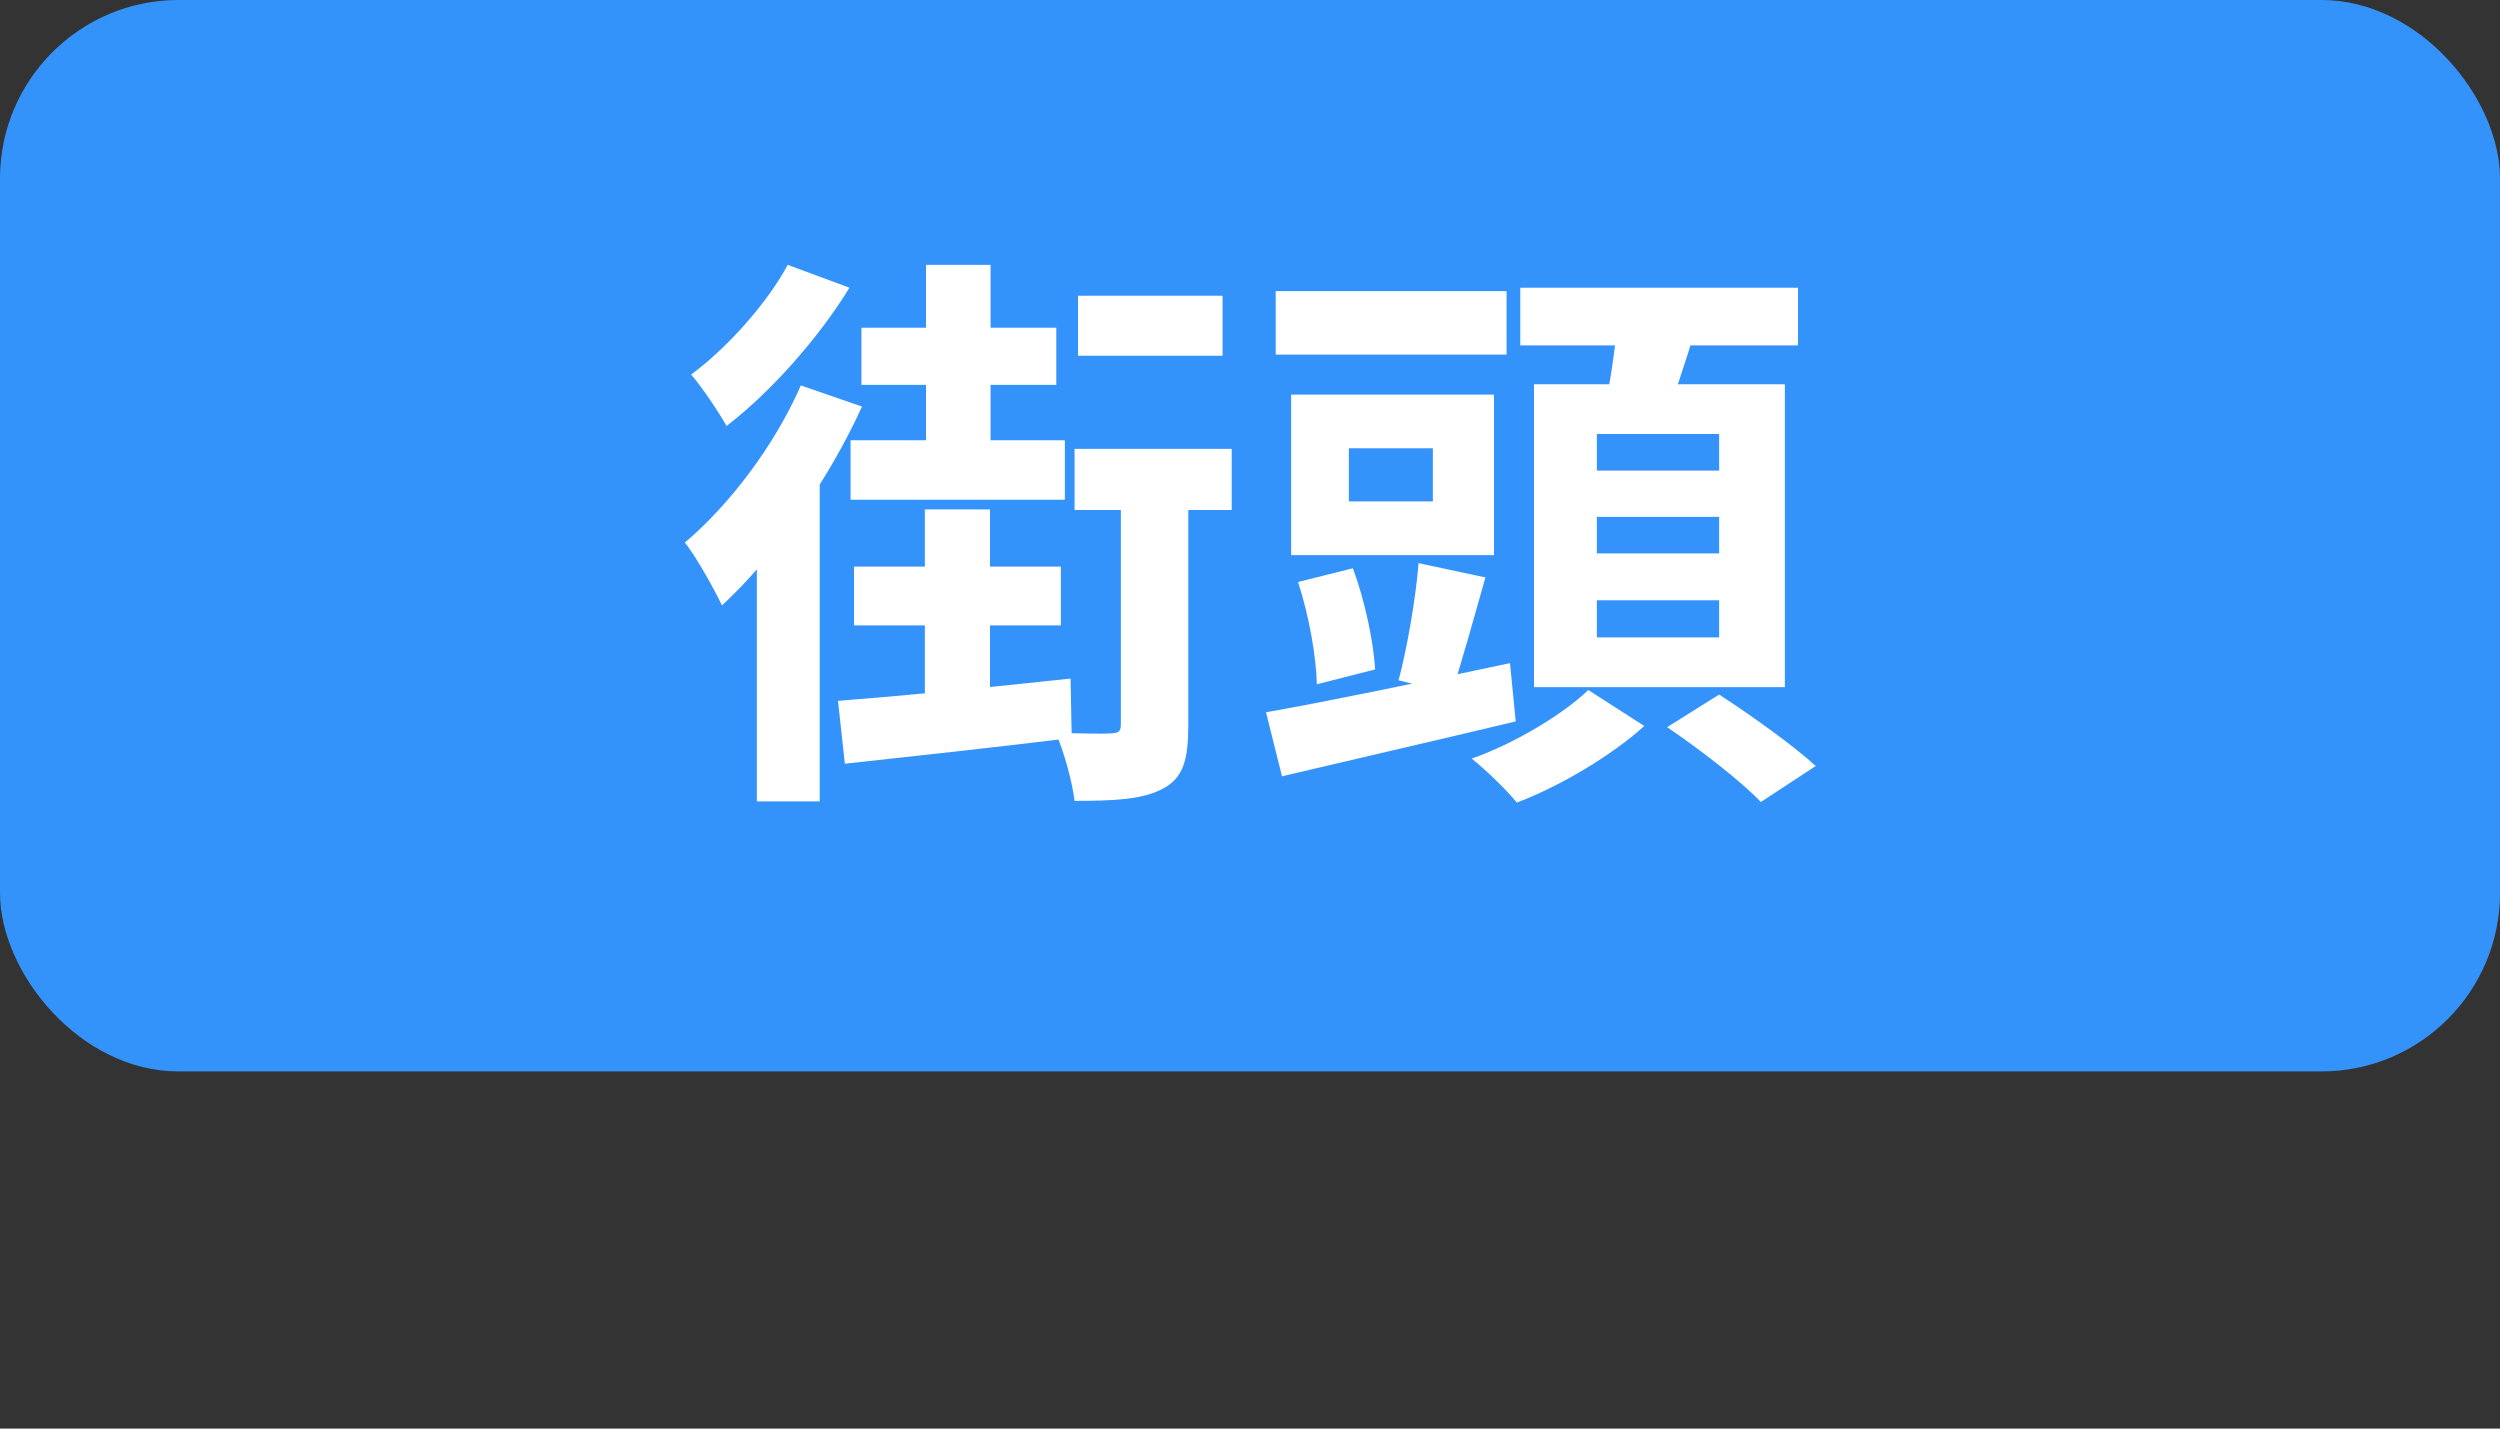 <svg width="70" height="40" viewBox="0 0 70 40" fill="none" xmlns="http://www.w3.org/2000/svg">
<rect x="0" y="0" width="70" height="40" fill="#333333" stroke="none"/>
<rect width="70" height="30" rx="5" fill="#3493FB"/>
<path d="M24.12 9.176H29.576V10.776H24.12V9.176ZM30.184 8.28H34.232V9.96H30.184V8.28ZM30.088 12.568H34.488V14.28H30.088V12.568ZM23.816 12.328H29.816V13.992H23.816V12.328ZM25.928 7.416H27.736V13.288H25.928V7.416ZM23.912 15.864H29.704V17.512H23.912V15.864ZM25.896 14.264H27.72V19.96L25.896 20.264V14.264ZM23.464 19.624C25.144 19.496 27.624 19.256 29.976 19L30.008 20.664C27.784 20.936 25.416 21.192 23.656 21.384L23.464 19.624ZM31.384 13.288H33.272V20.312C33.272 21.24 33.144 21.784 32.552 22.088C31.976 22.392 31.176 22.424 30.088 22.424C30.024 21.896 29.8 21.064 29.56 20.52C30.216 20.536 30.888 20.552 31.112 20.536C31.32 20.52 31.384 20.488 31.384 20.28V13.288ZM22.056 7.416L23.784 8.056C22.936 9.448 21.592 10.968 20.344 11.928C20.12 11.528 19.656 10.84 19.352 10.488C20.392 9.72 21.512 8.44 22.056 7.416ZM21.192 14.28L22.696 12.776L22.952 12.856V22.44H21.192V14.28ZM22.424 10.792L24.136 11.384C23.208 13.432 21.688 15.592 20.216 16.952C20.024 16.552 19.512 15.608 19.176 15.192C20.44 14.12 21.688 12.472 22.424 10.792ZM35.72 8.152H42.184V9.928H35.72V8.152ZM37.768 12.552V14.04H40.12V12.552H37.768ZM36.152 11.048H41.832V15.544H36.152V11.048ZM39.72 15.768L41.592 16.168C41.256 17.336 40.92 18.6 40.632 19.416L39.16 19.048C39.4 18.152 39.64 16.76 39.72 15.768ZM36.344 16.296L37.88 15.912C38.216 16.808 38.456 17.96 38.504 18.744L36.872 19.16C36.856 18.392 36.648 17.208 36.344 16.296ZM35.448 19.944C37.176 19.64 39.8 19.096 42.28 18.568L42.44 20.2C40.168 20.744 37.72 21.304 35.896 21.736L35.448 19.944ZM42.568 8.056H50.344V9.672H42.568V8.056ZM44.712 14.472V15.496H48.136V14.472H44.712ZM44.712 16.808V17.848H48.136V16.808H44.712ZM44.712 12.152V13.176H48.136V12.152H44.712ZM42.952 10.76H49.976V19.24H42.952V10.76ZM45.288 8.952L47.48 9.192C47.176 10.2 46.84 11.208 46.568 11.896L44.904 11.592C45.064 10.824 45.24 9.736 45.288 8.952ZM44.472 19.32L46.04 20.328C45.16 21.128 43.704 22.008 42.472 22.472C42.184 22.12 41.624 21.576 41.208 21.24C42.408 20.824 43.8 19.976 44.472 19.32ZM46.68 20.36L48.136 19.448C49 20.008 50.216 20.872 50.84 21.448L49.304 22.456C48.76 21.88 47.576 20.968 46.68 20.36Z" fill="white"/>
</svg>
